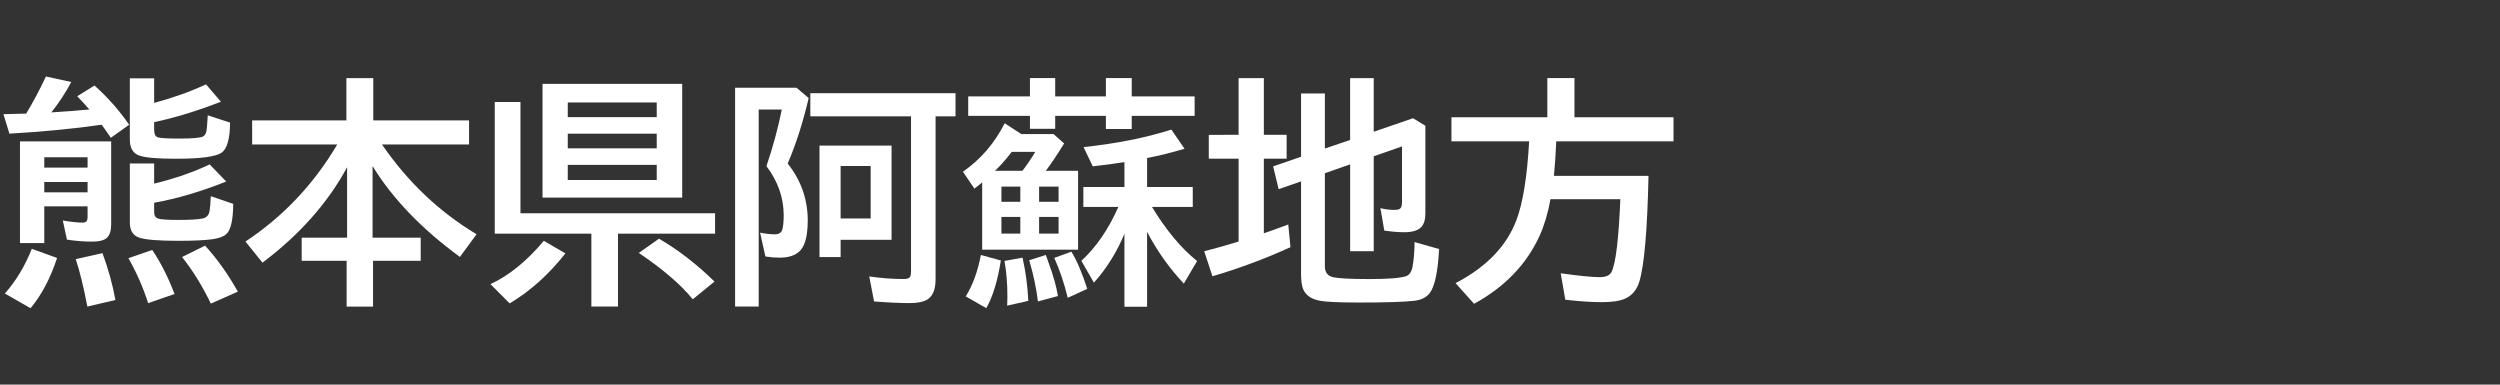 <svg version="1.1" xmlns="http://www.w3.org/2000/svg" xmlns:xlink="http://www.w3.org/1999/xlink" width="208" height="32" viewBox="0,0,208,32"><rect x="0" y="0" width="208" height="32" fill="#333333" stroke="none"/><g transform="translate(-240,-164)"><g data-paper-data="{&quot;isPaintingLayer&quot;:true}" fill-rule="nonzero" stroke="none" stroke-linecap="butt" stroke-linejoin="miter" stroke-miterlimit="10" stroke-dasharray="" stroke-dashoffset="0" style="mix-blend-mode: normal"><path d="M240,196v-32h208v32z" fill="none" stroke-width="0"/><path d="M242.18,173.45c0.586,-0.97 1.133,-1.999 1.641,-3.086l2.109,0.459c-0.469,0.885 -1.022,1.728 -1.66,2.529c1.27,-0.078 2.324,-0.16 3.164,-0.244c-0.228,-0.267 -0.563,-0.635 -1.006,-1.103l1.436,-0.889c1.107,0.99 2.067,2.077 2.881,3.262l-1.523,1.084c-0.286,-0.423 -0.54,-0.785 -0.762,-1.084c-2.318,0.332 -4.876,0.579 -7.676,0.742l-0.498,-1.621c0.697,-0.013 1.211,-0.026 1.543,-0.039c0.156,-0.007 0.273,-0.01 0.352,-0.01zM249.25,175.764v6.914c0,0.521 -0.12,0.892 -0.361,1.113c-0.234,0.208 -0.645,0.312 -1.23,0.312c-0.664,0 -1.361,-0.055 -2.09,-0.166l-0.342,-1.592c0.677,0.117 1.23,0.176 1.66,0.176c0.208,0 0.332,-0.078 0.371,-0.234c0.02,-0.072 0.029,-0.166 0.029,-0.283v-0.84h-3.603v3.057h-2.022v-8.457zM243.684,177.083v0.859h3.603v-0.859zM243.684,179.143v0.859h3.603v-0.859zM252.825,172.561c1.556,-0.417 2.995,-0.931 4.316,-1.543l1.24,1.445c-1.992,0.775 -3.844,1.341 -5.557,1.699v0.615c0,0.345 0.088,0.557 0.264,0.635c0.189,0.078 0.794,0.117 1.816,0.117c1.126,0 1.79,-0.059 1.992,-0.176c0.156,-0.085 0.254,-0.26 0.293,-0.527c0.02,-0.117 0.052,-0.527 0.098,-1.23l1.855,0.605c-0.013,1.348 -0.247,2.181 -0.703,2.5c-0.488,0.339 -1.761,0.508 -3.818,0.508c-1.595,0 -2.63,-0.098 -3.106,-0.293c-0.475,-0.202 -0.713,-0.635 -0.713,-1.299v-5.098h2.022zM252.825,179.28c1.745,-0.43 3.284,-0.964 4.619,-1.602l1.377,1.426c-2.07,0.827 -4.069,1.416 -5.996,1.768v0.791c0,0.273 0.114,0.449 0.342,0.527c0.234,0.072 0.785,0.107 1.65,0.107c0.99,0 1.667,-0.039 2.031,-0.117c0.326,-0.065 0.521,-0.27 0.586,-0.615c0.046,-0.241 0.081,-0.654 0.107,-1.24l1.865,0.635c-0.013,1.348 -0.205,2.188 -0.576,2.519c-0.234,0.208 -0.632,0.352 -1.191,0.43c-0.677,0.085 -1.608,0.127 -2.793,0.127c-1.706,0 -2.809,-0.094 -3.311,-0.283c-0.488,-0.182 -0.732,-0.599 -0.732,-1.25v-4.902h2.022zM240.403,188.421c0.911,-1.022 1.66,-2.262 2.246,-3.721l2.1,0.762c-0.56,1.699 -1.296,3.092 -2.207,4.18zM247.268,189.505c-0.312,-1.634 -0.635,-2.949 -0.967,-3.945l2.227,-0.498c0.501,1.38 0.859,2.679 1.074,3.897zM252.326,189.221c-0.417,-1.302 -0.964,-2.549 -1.641,-3.74l1.982,-0.684c0.703,1.042 1.322,2.262 1.855,3.662zM257.541,189.261c-0.703,-1.465 -1.501,-2.757 -2.393,-3.877l1.914,-0.947c1.016,1.113 1.924,2.389 2.725,3.828z" fill="#ffffff" stroke-width="1"/><path d="M271.78,176.02c2.135,3.112 4.759,5.602 7.871,7.471l-1.387,1.885c-3.184,-2.331 -5.605,-4.85 -7.266,-7.559v5.957h4.004v1.924h-3.965v3.809h-2.197v-3.809h-3.74v-1.924h3.779v-5.859c-1.602,2.962 -3.949,5.609 -7.041,7.939l-1.416,-1.758c3.145,-2.083 5.69,-4.775 7.637,-8.076h-7.08v-2.002h7.842v-3.516h2.236v3.516h7.969v2.002z" fill="#ffffff" stroke-width="1"/><path d="M296.76,170.98v9.463h-11.621v-9.463zM287.238,172.523v1.221h7.402v-1.221zM287.238,175.121v1.221h7.402v-1.221zM287.238,177.718v1.26h7.402v-1.26zM283.303,181.742h16.191v1.699h-8.076v6.064h-2.217v-6.064h-8.037v-10.957h2.139zM280.803,187.64c1.549,-0.716 3.031,-1.917 4.443,-3.603l1.797,1.045c-1.393,1.764 -2.939,3.151 -4.639,4.16zM297.639,188.9c-0.996,-1.224 -2.493,-2.51 -4.492,-3.857l1.68,-1.182c1.569,0.905 3.109,2.093 4.619,3.564z" fill="#ffffff" stroke-width="1"/><path d="M317.84,173.68v13.555c0,0.814 -0.215,1.367 -0.645,1.66c-0.326,0.215 -0.827,0.322 -1.504,0.322c-0.814,0 -1.803,-0.046 -2.969,-0.137l-0.4,-2.08c1.003,0.143 1.96,0.215 2.871,0.215c0.299,0 0.479,-0.068 0.537,-0.205c0.046,-0.098 0.068,-0.247 0.068,-0.449v-12.881h-8.379v-1.924h12.08v1.924zM305.535,177.606c1.113,1.393 1.67,2.978 1.67,4.756c0,0.833 -0.104,1.497 -0.312,1.992c-0.299,0.723 -0.977,1.084 -2.031,1.084c-0.378,0 -0.771,-0.033 -1.182,-0.098l-0.439,-1.982c0.462,0.091 0.869,0.137 1.221,0.137c0.339,0 0.547,-0.13 0.625,-0.391c0.078,-0.273 0.117,-0.671 0.117,-1.191c0,-1.458 -0.479,-2.822 -1.436,-4.092c0.534,-1.569 0.96,-3.138 1.279,-4.707h-1.924v16.387h-1.963v-18.203h5.107l1.016,0.859c-0.488,2.07 -1.071,3.887 -1.748,5.449zM314.178,176.112v7.842h-4.238v1.435h-1.758v-9.277zM309.939,177.811v4.365h2.5v-4.365z" fill="#ffffff" stroke-width="1"/><path d="M327.01,178.21h2.686v6.562h-7.979v-5.596c-0.15,0.13 -0.365,0.303 -0.645,0.518l-0.957,-1.406c1.465,-1.016 2.624,-2.36 3.477,-4.033l1.377,0.898h2.686l0.879,0.781c-0.573,0.937 -1.081,1.696 -1.523,2.275zM324.891,179.528h-1.572v1.26h1.572zM326.453,179.528v1.26h1.621v-1.26zM324.891,182.048h-1.572v1.387h1.572zM326.453,182.048v1.387h1.621v-1.387zM325.067,178.21c0.371,-0.482 0.726,-1.006 1.064,-1.572h-1.963l-0.107,0.146c-0.449,0.573 -0.876,1.048 -1.279,1.426zM335.848,181.218c1.159,1.921 2.409,3.421 3.75,4.502l-1.103,1.875c-1.204,-1.276 -2.223,-2.712 -3.057,-4.307v6.231h-1.885v-6.064c-0.645,1.543 -1.491,2.897 -2.539,4.062l-1.045,-1.816c1.237,-1.139 2.262,-2.633 3.076,-4.482h-2.91v-1.66h3.418v-2.07c-0.781,0.124 -1.66,0.241 -2.637,0.352l-0.762,-1.602c2.747,-0.293 5.182,-0.778 7.305,-1.455l1.094,1.592c-1.035,0.312 -2.074,0.57 -3.115,0.771v2.412h3.799v1.66zM325.692,172.019v-1.523h2.1v1.523h4.219v-1.523h2.148v1.523h5.234v1.621h-5.234v1.094h-2.148v-1.094h-4.219v1.074h-2.1v-1.074h-5.137v-1.621zM320.35,188.66c0.573,-0.911 0.993,-2.061 1.26,-3.447l1.66,0.459c-0.267,1.693 -0.671,3.014 -1.211,3.965zM323.797,189.431c0.013,-0.267 0.019,-0.514 0.019,-0.742c0,-1.1 -0.081,-2.093 -0.244,-2.978l1.504,-0.273c0.26,1.165 0.42,2.363 0.479,3.594zM326.356,189.08c-0.13,-1.074 -0.371,-2.217 -0.723,-3.428l1.377,-0.439c0.091,0.254 0.16,0.443 0.205,0.566c0.423,1.146 0.69,2.096 0.801,2.852zM328.836,188.777c-0.306,-1.25 -0.68,-2.357 -1.123,-3.32l1.426,-0.518c0.462,0.755 0.902,1.787 1.318,3.096z" fill="#ffffff" stroke-width="1"/><path d="M350.23,178.41v7.734c0,0.501 0.215,0.804 0.645,0.908c0.443,0.111 1.455,0.166 3.037,0.166c1.543,0 2.562,-0.078 3.057,-0.234c0.28,-0.091 0.462,-0.345 0.547,-0.762c0.111,-0.586 0.169,-1.279 0.176,-2.08l2.041,0.576c-0.104,1.921 -0.368,3.148 -0.791,3.682c-0.28,0.352 -0.703,0.56 -1.27,0.625c-0.892,0.098 -2.406,0.146 -4.541,0.146c-1.654,0 -2.738,-0.046 -3.252,-0.137c-0.775,-0.13 -1.266,-0.472 -1.475,-1.025c-0.104,-0.293 -0.156,-0.684 -0.156,-1.172v-7.744l-1.865,0.645l-0.459,-1.895l2.324,-0.801v-5.264h1.982v4.58l2.1,-0.713v-5.146h1.963v4.463l3.272,-1.123l1.025,0.625v7.314c0,0.508 -0.12,0.885 -0.361,1.133c-0.273,0.273 -0.732,0.41 -1.377,0.41c-0.527,0 -1.087,-0.046 -1.68,-0.137l-0.322,-1.865c0.384,0.098 0.775,0.146 1.172,0.146c0.286,0 0.462,-0.059 0.527,-0.176c0.065,-0.098 0.098,-0.26 0.098,-0.488v-4.619l-2.353,0.82v7.9h-1.963v-7.227zM343.052,175.217v-4.717h2.1v4.717h1.895v1.982h-1.895v6.211c0.684,-0.234 1.361,-0.479 2.031,-0.732l0.186,1.885c-2.109,0.964 -4.274,1.771 -6.494,2.422l-0.684,-2.08c1.003,-0.26 1.881,-0.508 2.637,-0.742c0.091,-0.033 0.166,-0.055 0.225,-0.068v-6.894h-2.481v-1.982z" fill="#ffffff" stroke-width="1"/><path d="M369.48,175.76c-0.046,1.087 -0.111,2.044 -0.195,2.871h7.871c-0.098,4.518 -0.352,7.451 -0.762,8.799c-0.208,0.677 -0.596,1.146 -1.162,1.406c-0.443,0.202 -1.091,0.303 -1.943,0.303c-0.898,0 -1.917,-0.068 -3.057,-0.205l-0.381,-2.197c1.53,0.215 2.607,0.322 3.232,0.322c0.527,0 0.863,-0.15 1.006,-0.449c0.345,-0.729 0.586,-2.741 0.723,-6.035h-5.811c-0.215,1.172 -0.518,2.188 -0.908,3.047c-1.087,2.376 -2.904,4.261 -5.449,5.654l-1.543,-1.719c2.552,-1.328 4.238,-3.07 5.059,-5.225c0.547,-1.439 0.902,-3.63 1.064,-6.572h-6.465v-2.002h7.979v-3.262h2.256v3.262h8.242v2.002z" fill="#ffffff" stroke-width="1"/></g></g></svg>